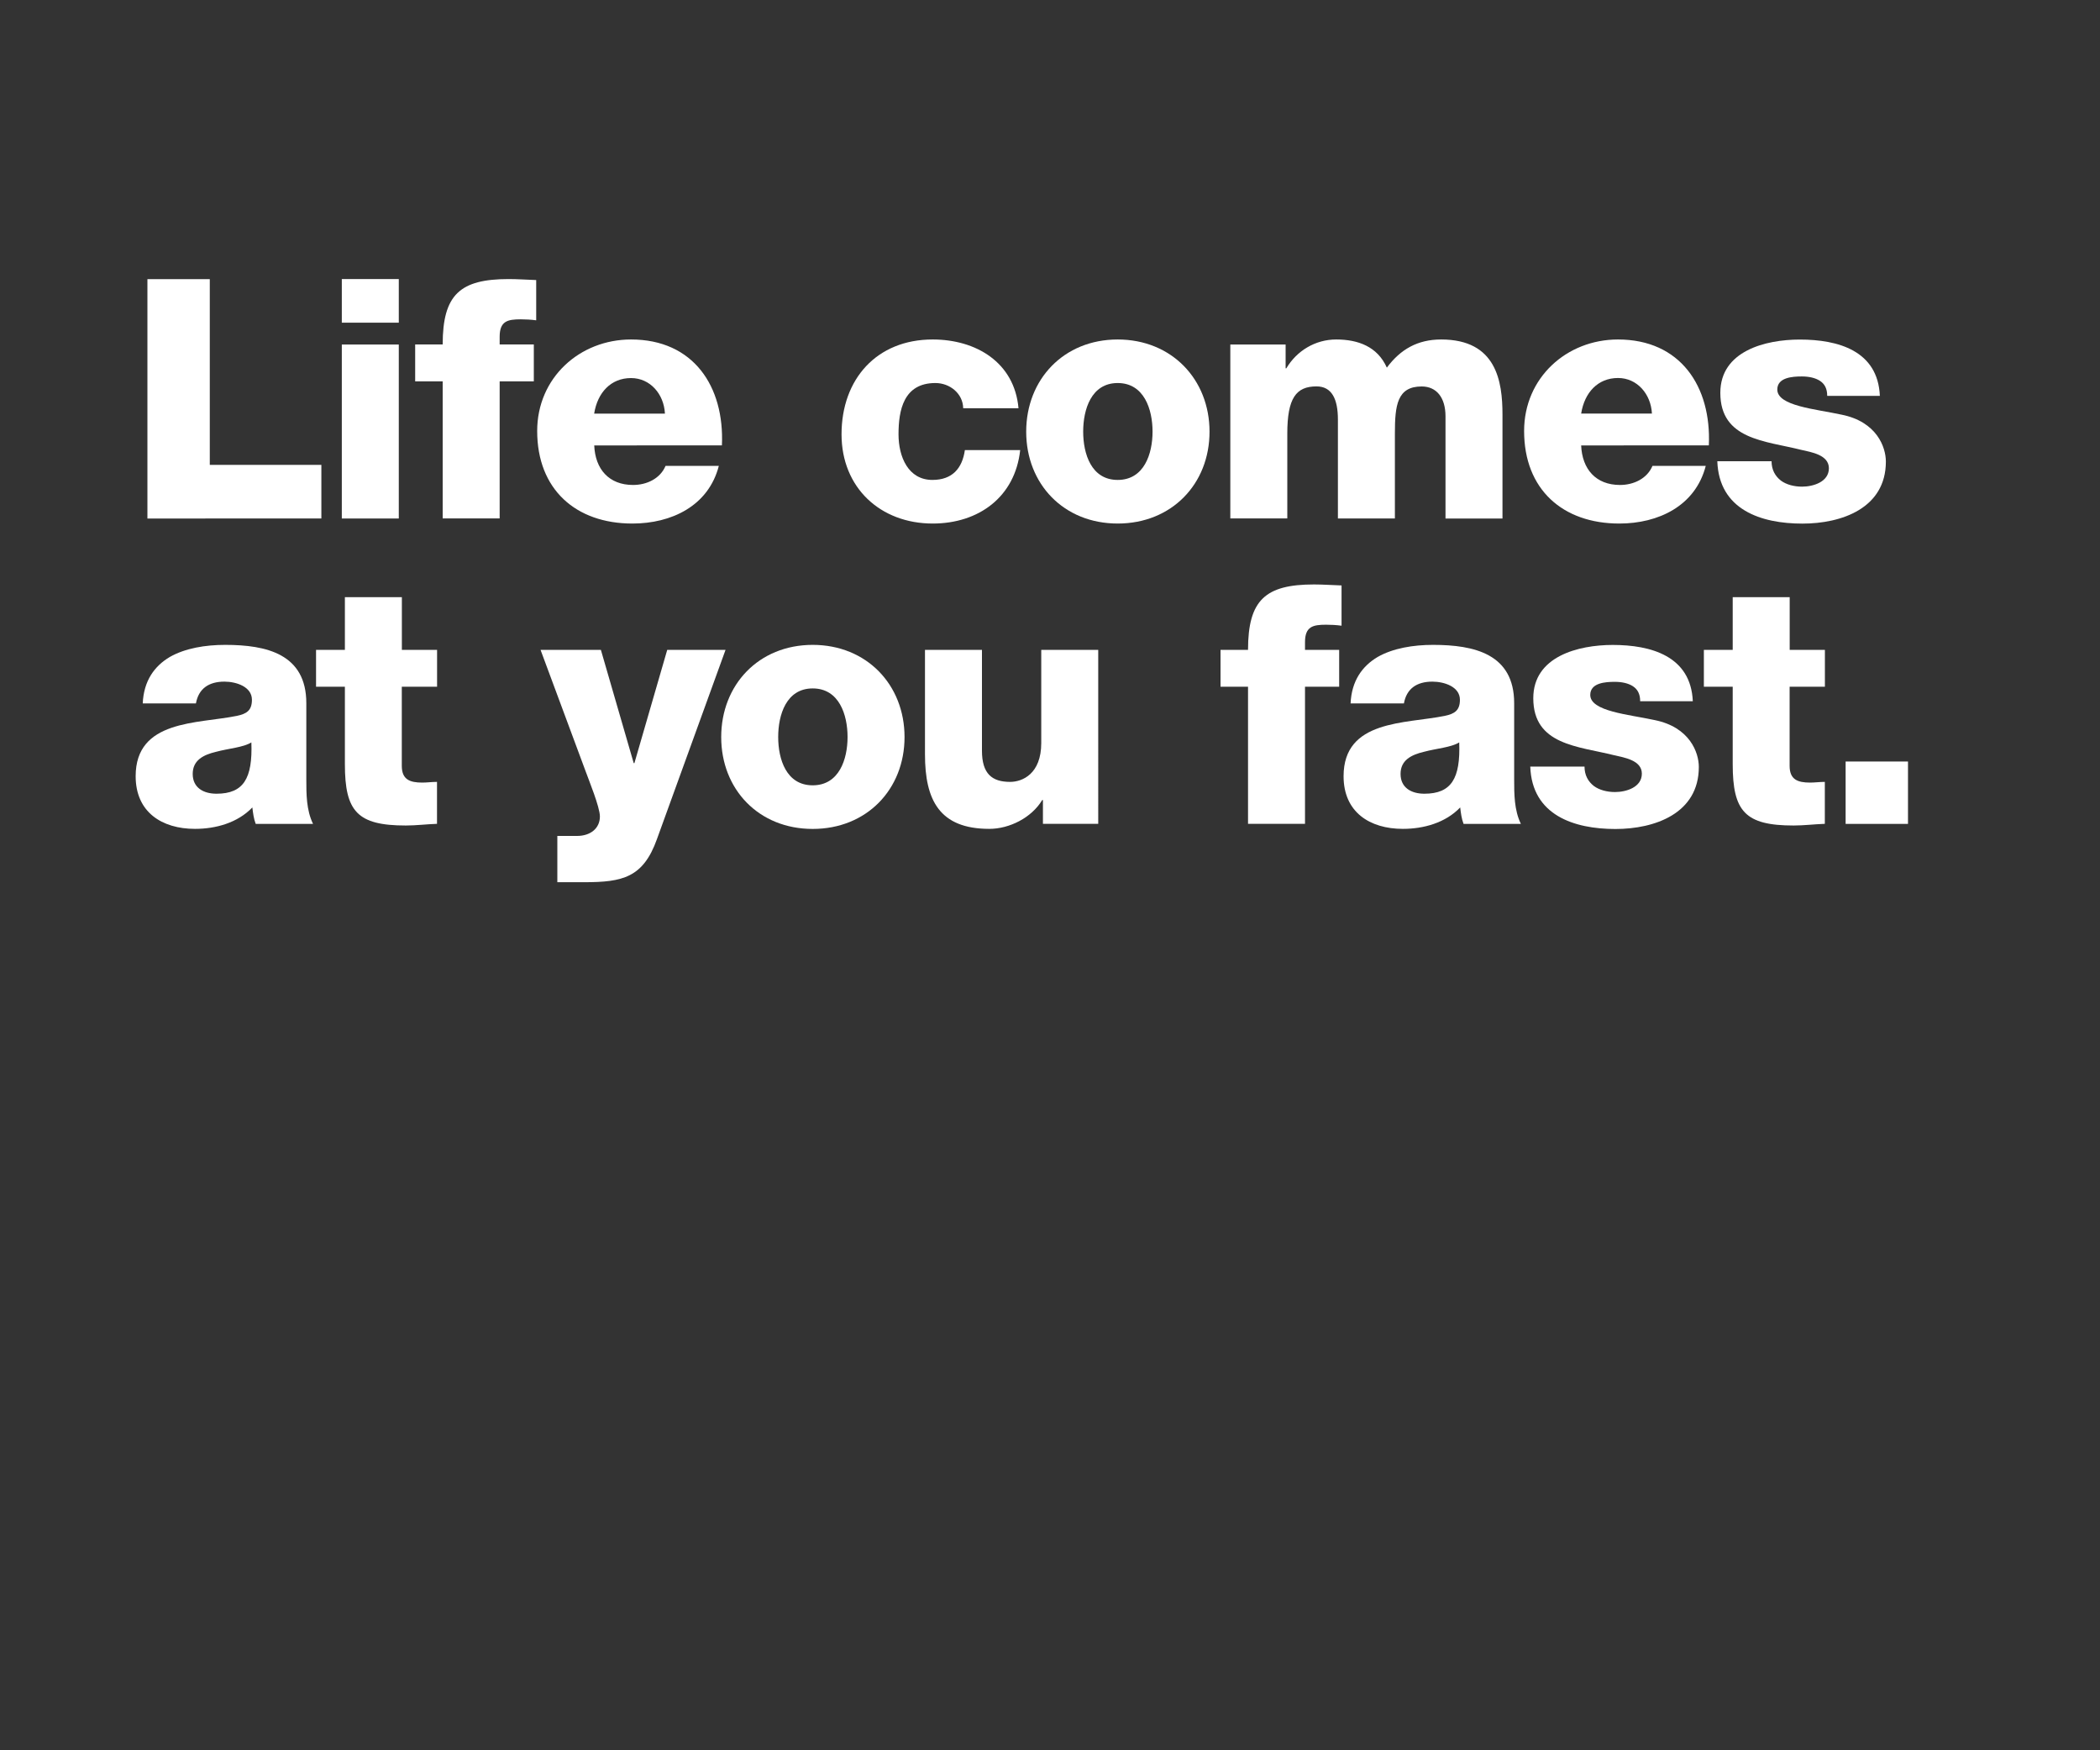 <?xml version="1.0" encoding="utf-8"?>
<!-- Generator: Adobe Illustrator 24.2.3, SVG Export Plug-In . SVG Version: 6.00 Build 0)  -->
<svg version="1.1" id="Layer_1" xmlns="http://www.w3.org/2000/svg" xmlns:xlink="http://www.w3.org/1999/xlink" x="0px" y="0px"
	 viewBox="0 0 300 250" style="enable-background:new 0 0 300 250;" xml:space="preserve">
<rect x="0" y="0" width="300" height="250" fill="#333333" stroke="none"/>
<style type="text/css">
	.st0{fill:#FFFFFF;}
</style>
<g>
	<path class="st0" d="M21.06,39.87h8.91V66.4h15.94v7.66H21.06V39.87z"/>
	<path class="st0" d="M56.97,46.09h-8.14v-6.23h8.14V46.09z M48.83,49.21h8.14v24.85h-8.14V49.21z"/>
	<path class="st0" d="M63.24,54.47h-3.93v-5.27h3.93c0-7.13,2.49-9.34,9.43-9.34c1.29,0,2.63,0.1,3.93,0.14v5.75
		c-0.77-0.1-1.48-0.14-2.2-0.14c-1.87,0-3.02,0.24-3.02,2.49v1.1h4.88v5.27h-4.88v19.58h-8.14V54.47z"/>
	<path class="st0" d="M84.89,63.62c0.14,3.4,2.11,5.65,5.55,5.65c1.96,0,3.88-0.91,4.64-2.73h7.61c-1.48,5.75-6.8,8.24-12.35,8.24
		c-8.09,0-13.6-4.88-13.6-13.22c0-7.61,6.08-13.07,13.41-13.07c8.91,0,13.36,6.7,12.98,15.13H84.89z M94.99,59.07
		C94.85,56.29,92.88,54,90.15,54c-2.87,0-4.79,2.06-5.27,5.08H94.99z"/>
	<path class="st0" d="M137.6,58.3c-0.05-2.11-1.92-3.59-3.97-3.59c-4.55,0-5.27,3.88-5.27,7.33c0,3.21,1.39,6.51,4.84,6.51
		c2.83,0,4.26-1.63,4.64-4.26h7.9c-0.72,6.66-5.89,10.49-12.5,10.49c-7.47,0-13.02-5.12-13.02-12.74c0-7.9,5.03-13.55,13.02-13.55
		c6.18,0,11.68,3.26,12.26,9.82H137.6z"/>
	<path class="st0" d="M159.67,48.49c7.71,0,13.12,5.7,13.12,13.17s-5.41,13.12-13.12,13.12s-13.07-5.65-13.07-13.12
		S151.96,48.49,159.67,48.49z M159.67,68.55c3.78,0,4.98-3.73,4.98-6.9s-1.2-6.94-4.98-6.94c-3.78,0-4.93,3.78-4.93,6.94
		S155.89,68.55,159.67,68.55z"/>
	<path class="st0" d="M175.76,49.21h7.9v3.4h0.1c1.48-2.49,4.12-4.12,7.13-4.12c3.11,0,5.89,1.01,7.23,4.02
		c1.96-2.63,4.41-4.02,7.76-4.02c7.9,0,8.76,5.98,8.76,10.73v14.84h-8.14v-14.6c0-2.68-1.29-4.26-3.4-4.26
		c-3.5,0-3.83,2.68-3.83,6.7v12.16h-8.14V59.93c0-2.92-0.86-4.74-3.06-4.74c-2.92,0-4.17,1.68-4.17,6.75v12.11h-8.14V49.21z"/>
	<path class="st0" d="M225.88,63.62c0.14,3.4,2.11,5.65,5.55,5.65c1.96,0,3.88-0.91,4.64-2.73h7.61c-1.48,5.75-6.8,8.24-12.35,8.24
		c-8.09,0-13.6-4.88-13.6-13.22c0-7.61,6.08-13.07,13.41-13.07c8.91,0,13.36,6.7,12.98,15.13H225.88z M235.99,59.07
		c-0.14-2.78-2.11-5.08-4.84-5.08c-2.87,0-4.79,2.06-5.27,5.08H235.99z"/>
	<path class="st0" d="M253.08,65.87c0,1.25,0.53,2.15,1.34,2.78c0.77,0.57,1.87,0.86,3.02,0.86c1.58,0,3.83-0.67,3.83-2.63
		c0-1.92-2.54-2.3-3.97-2.63c-5.12-1.29-11.54-1.44-11.54-8.14c0-5.99,6.46-7.61,11.35-7.61c5.46,0,11.16,1.58,11.44,8.04h-7.52
		c0-1.05-0.38-1.72-1.05-2.15c-0.67-0.43-1.58-0.62-2.58-0.62c-1.34,0-3.5,0.14-3.5,1.87c0,2.35,5.46,2.78,9.19,3.59
		c5.03,1.01,6.32,4.64,6.32,6.7c0,6.66-6.32,8.86-11.92,8.86c-5.89,0-11.92-1.96-12.16-8.91H253.08z"/>
</g>
<g>
	<path class="st0" d="M20.39,100.49c0.14-3.26,1.68-5.36,3.88-6.66c2.2-1.25,5.08-1.72,7.9-1.72c5.89,0,11.59,1.29,11.59,8.33v10.87
		c0,2.11,0,4.4,0.96,6.37h-8.19c-0.29-0.77-0.38-1.53-0.48-2.35c-2.11,2.2-5.22,3.06-8.19,3.06c-4.74,0-8.48-2.39-8.48-7.52
		c0-8.09,8.81-7.47,14.46-8.62c1.39-0.29,2.15-0.77,2.15-2.3c0-1.87-2.25-2.59-3.93-2.59c-2.25,0-3.69,1.01-4.07,3.11H20.39z
		 M30.93,113.37c3.88,0,5.17-2.2,4.98-7.33c-1.15,0.72-3.26,0.86-5.03,1.34c-1.82,0.43-3.35,1.2-3.35,3.16
		C27.53,112.55,29.11,113.37,30.93,113.37z"/>
	<path class="st0" d="M62.43,98.09H57.4v11.3c0,1.96,1.15,2.39,2.92,2.39c0.67,0,1.39-0.1,2.11-0.1v5.99
		c-1.48,0.05-2.97,0.24-4.45,0.24c-6.94,0-8.71-2.01-8.71-8.76V98.09h-4.12v-5.27h4.12v-7.52h8.14v7.52h5.03V98.09z"/>
	<path class="st0" d="M93.84,119.88c-1.96,5.46-4.88,6.13-10.39,6.13h-3.83v-6.61h2.82c1.87,0,3.26-1.05,3.26-2.78
		c0-1.34-1.58-5.17-2.06-6.51l-6.42-17.29h8.62l4.69,16.18h0.1l4.69-16.18h8.33L93.84,119.88z"/>
	<path class="st0" d="M116.1,92.11c7.71,0,13.12,5.7,13.12,13.17s-5.41,13.12-13.12,13.12s-13.07-5.65-13.07-13.12
		S108.39,92.11,116.1,92.11z M116.1,112.17c3.78,0,4.98-3.73,4.98-6.9s-1.2-6.94-4.98-6.94s-4.93,3.78-4.93,6.94
		S112.32,112.17,116.1,112.17z"/>
	<path class="st0" d="M156.89,117.67h-7.9v-3.4h-0.1c-1.53,2.54-4.69,4.12-7.56,4.12c-7.13,0-9.19-4.12-9.19-10.63V92.82h8.14v14.41
		c0,3.3,1.44,4.45,4.02,4.45c1.77,0,4.45-1.15,4.45-5.55V92.82h8.14V117.67z"/>
	<path class="st0" d="M178.29,98.09h-3.93v-5.27h3.93c0-7.13,2.49-9.34,9.43-9.34c1.29,0,2.63,0.1,3.93,0.14v5.75
		c-0.77-0.1-1.48-0.14-2.2-0.14c-1.87,0-3.02,0.24-3.02,2.49v1.1h4.88v5.27h-4.88v19.58h-8.14V98.09z"/>
	<path class="st0" d="M192.94,100.49c0.14-3.26,1.68-5.36,3.88-6.66c2.2-1.25,5.08-1.72,7.9-1.72c5.89,0,11.59,1.29,11.59,8.33
		v10.87c0,2.11,0,4.4,0.96,6.37h-8.19c-0.29-0.77-0.38-1.53-0.48-2.35c-2.11,2.2-5.22,3.06-8.19,3.06c-4.74,0-8.47-2.39-8.47-7.52
		c0-8.09,8.81-7.47,14.46-8.62c1.39-0.29,2.16-0.77,2.16-2.3c0-1.87-2.25-2.59-3.93-2.59c-2.25,0-3.69,1.01-4.07,3.11H192.94z
		 M203.48,113.37c3.88,0,5.17-2.2,4.98-7.33c-1.15,0.72-3.26,0.86-5.03,1.34c-1.82,0.43-3.35,1.2-3.35,3.16
		C200.08,112.55,201.66,113.37,203.48,113.37z"/>
	<path class="st0" d="M226.36,109.49c0,1.25,0.53,2.15,1.34,2.78c0.77,0.57,1.87,0.86,3.02,0.86c1.58,0,3.83-0.67,3.83-2.63
		c0-1.92-2.54-2.3-3.97-2.63c-5.12-1.29-11.54-1.44-11.54-8.14c0-5.99,6.46-7.61,11.35-7.61c5.46,0,11.16,1.58,11.44,8.04h-7.52
		c0-1.05-0.38-1.72-1.05-2.15c-0.67-0.43-1.58-0.62-2.58-0.62c-1.34,0-3.5,0.14-3.5,1.87c0,2.35,5.46,2.78,9.19,3.59
		c5.03,1.01,6.32,4.64,6.32,6.7c0,6.66-6.32,8.86-11.92,8.86c-5.89,0-11.92-1.96-12.16-8.91H226.36z"/>
	<path class="st0" d="M260.69,98.09h-5.03v11.3c0,1.96,1.15,2.39,2.92,2.39c0.67,0,1.39-0.1,2.11-0.1v5.99
		c-1.48,0.05-2.97,0.24-4.45,0.24c-6.94,0-8.71-2.01-8.71-8.76V98.09h-4.12v-5.27h4.12v-7.52h8.14v7.52h5.03V98.09z"/>
	<path class="st0" d="M263.66,108.77h8.91v8.91h-8.91V108.77z"/>
</g>
</svg>
